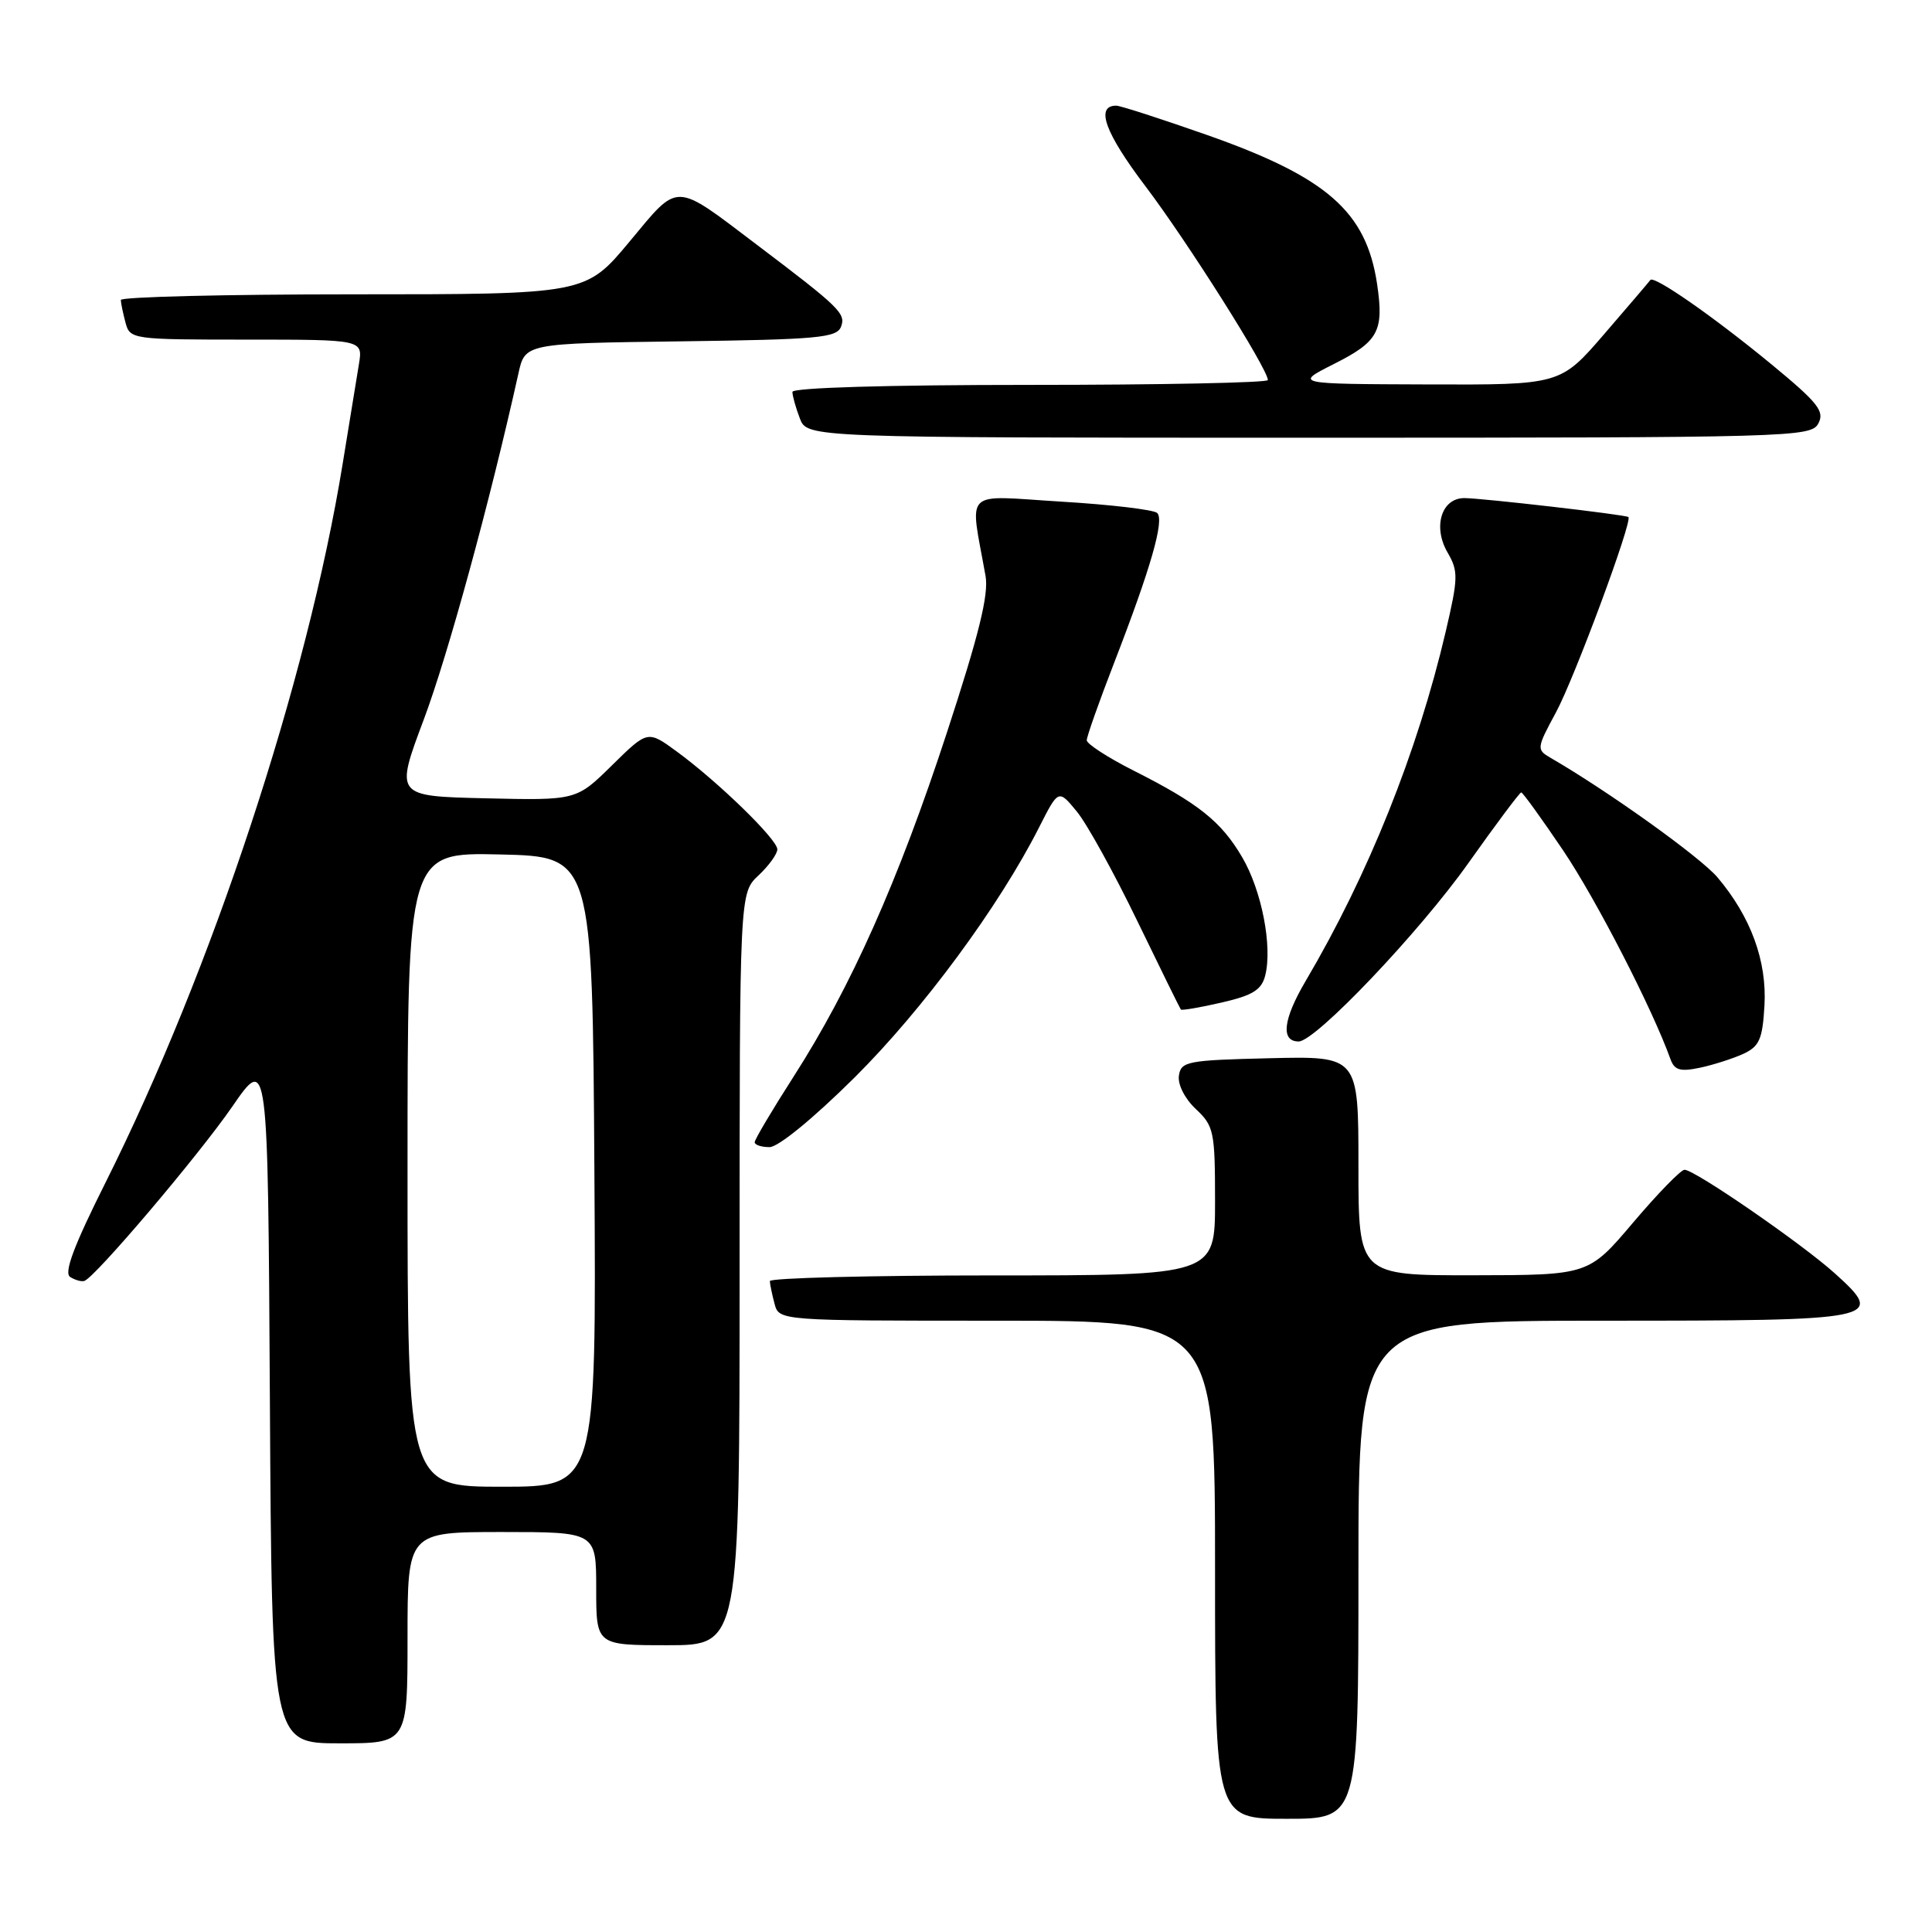 <?xml version="1.0" encoding="UTF-8" standalone="no"?>
<!DOCTYPE svg PUBLIC "-//W3C//DTD SVG 1.1//EN" "http://www.w3.org/Graphics/SVG/1.1/DTD/svg11.dtd" >
<svg xmlns="http://www.w3.org/2000/svg" xmlns:xlink="http://www.w3.org/1999/xlink" version="1.1" viewBox="0 0 256 256">
 <g >
 <path fill="currentColor"
d=" M 180.00 208.00 C 180.00 175.00 180.00 175.00 212.38 175.00 C 249.22 175.00 249.91 174.86 243.14 168.74 C 238.76 164.79 224.56 155.00 223.21 155.00 C 222.72 155.00 219.67 158.14 216.41 161.98 C 210.50 168.96 210.50 168.96 195.25 168.98 C 180.00 169.00 180.00 169.00 180.00 154.47 C 180.00 139.94 180.00 139.94 168.25 140.22 C 157.30 140.48 156.48 140.64 156.21 142.54 C 156.04 143.71 157.00 145.59 158.46 146.96 C 160.85 149.20 161.00 149.94 161.00 159.17 C 161.00 169.00 161.00 169.00 131.50 169.00 C 115.28 169.00 102.01 169.34 102.01 169.75 C 102.02 170.16 102.30 171.51 102.63 172.75 C 103.23 175.00 103.23 175.00 132.12 175.00 C 161.00 175.00 161.00 175.00 161.00 208.00 C 161.00 241.00 161.00 241.00 170.50 241.00 C 180.00 241.00 180.00 241.00 180.00 208.00 Z  M 54.00 217.00 C 54.00 203.00 54.00 203.00 66.50 203.00 C 79.00 203.00 79.00 203.00 79.00 210.50 C 79.00 218.00 79.00 218.00 88.50 218.00 C 98.00 218.00 98.00 218.00 98.00 168.17 C 98.00 118.35 98.00 118.35 100.50 116.00 C 101.88 114.71 103.00 113.15 103.00 112.54 C 103.00 111.22 95.11 103.55 89.66 99.57 C 85.82 96.76 85.82 96.76 81.09 101.41 C 76.37 106.06 76.37 106.06 64.35 105.78 C 52.34 105.50 52.34 105.50 56.16 95.32 C 59.36 86.80 64.92 66.47 68.69 49.50 C 69.57 45.50 69.57 45.50 90.19 45.23 C 108.37 44.99 110.88 44.76 111.44 43.29 C 112.11 41.56 111.27 40.74 100.34 32.47 C 89.19 24.03 90.05 24.05 83.42 32.01 C 77.60 39.00 77.60 39.00 46.80 39.00 C 29.86 39.00 16.01 39.34 16.01 39.75 C 16.02 40.16 16.30 41.51 16.63 42.75 C 17.22 44.96 17.51 45.00 32.66 45.00 C 48.09 45.00 48.09 45.00 47.56 48.25 C 47.26 50.04 46.29 55.99 45.40 61.48 C 40.71 90.30 28.09 128.54 13.96 156.74 C 9.76 165.13 8.44 168.66 9.30 169.21 C 9.96 169.62 10.80 169.86 11.18 169.73 C 12.63 169.23 26.29 153.13 30.77 146.64 C 35.50 139.78 35.50 139.78 35.76 185.39 C 36.02 231.00 36.02 231.00 45.01 231.00 C 54.00 231.00 54.00 231.00 54.00 217.00 Z  M 113.26 142.75 C 122.29 133.77 132.40 120.07 137.69 109.62 C 140.25 104.57 140.25 104.57 142.69 107.54 C 144.03 109.17 147.62 115.67 150.68 122.00 C 153.74 128.32 156.35 133.62 156.47 133.77 C 156.60 133.91 159.03 133.50 161.88 132.84 C 166.01 131.89 167.17 131.16 167.65 129.25 C 168.62 125.39 167.18 117.98 164.59 113.58 C 161.82 108.85 158.78 106.43 150.19 102.10 C 146.79 100.38 144.00 98.57 144.00 98.09 C 144.00 97.60 145.63 92.99 147.62 87.85 C 152.50 75.25 154.32 68.91 153.33 67.97 C 152.87 67.54 147.16 66.86 140.63 66.47 C 127.38 65.66 128.50 64.56 130.59 76.32 C 131.03 78.79 129.71 84.12 125.47 97.07 C 119.04 116.72 112.75 130.82 105.16 142.65 C 102.32 147.08 100.00 150.99 100.00 151.35 C 100.00 151.71 100.89 152.00 101.97 152.00 C 103.13 152.00 107.82 148.15 113.26 142.75 Z  M 231.00 139.64 C 233.13 138.65 233.54 137.71 233.80 133.25 C 234.14 127.35 232.00 121.49 227.58 116.26 C 225.31 113.58 213.15 104.87 205.43 100.40 C 203.59 99.33 203.61 99.13 206.17 94.40 C 208.62 89.87 216.38 68.95 215.77 68.51 C 215.34 68.19 196.33 66.00 194.03 66.00 C 191.00 66.00 189.83 69.81 191.81 73.21 C 193.25 75.70 193.23 76.56 191.56 83.71 C 187.82 99.66 181.31 115.91 173.01 129.98 C 170.01 135.07 169.67 138.00 172.08 138.00 C 174.31 138.00 188.05 123.56 194.57 114.36 C 198.22 109.21 201.37 105.00 201.57 105.00 C 201.77 105.00 204.27 108.46 207.12 112.68 C 211.49 119.16 218.94 133.64 221.34 140.33 C 221.87 141.81 222.63 142.03 225.25 141.48 C 227.04 141.10 229.62 140.27 231.00 139.64 Z  M 240.94 56.11 C 241.80 54.50 240.91 53.37 234.72 48.27 C 227.05 41.95 219.14 36.45 218.68 37.10 C 218.53 37.32 215.78 40.54 212.58 44.25 C 206.76 51.00 206.76 51.00 189.13 50.94 C 171.50 50.88 171.50 50.88 176.75 48.23 C 182.67 45.25 183.40 43.88 182.47 37.62 C 181.03 28.04 175.84 23.49 159.98 17.90 C 153.88 15.76 148.45 14.00 147.91 14.00 C 145.11 14.00 146.41 17.59 151.77 24.67 C 157.30 31.96 168.00 48.90 168.00 50.36 C 168.00 50.71 153.82 51.00 136.50 51.00 C 117.63 51.00 105.00 51.37 105.00 51.93 C 105.00 52.45 105.44 54.02 105.98 55.43 C 106.95 58.00 106.95 58.00 173.44 58.00 C 237.57 58.00 239.97 57.93 240.94 56.11 Z  M 54.00 154.97 C 54.00 112.94 54.00 112.94 66.25 113.22 C 78.50 113.50 78.50 113.50 78.76 155.25 C 79.02 197.00 79.02 197.00 66.51 197.00 C 54.00 197.00 54.00 197.00 54.00 154.97 Z "/>
</g>
</svg>